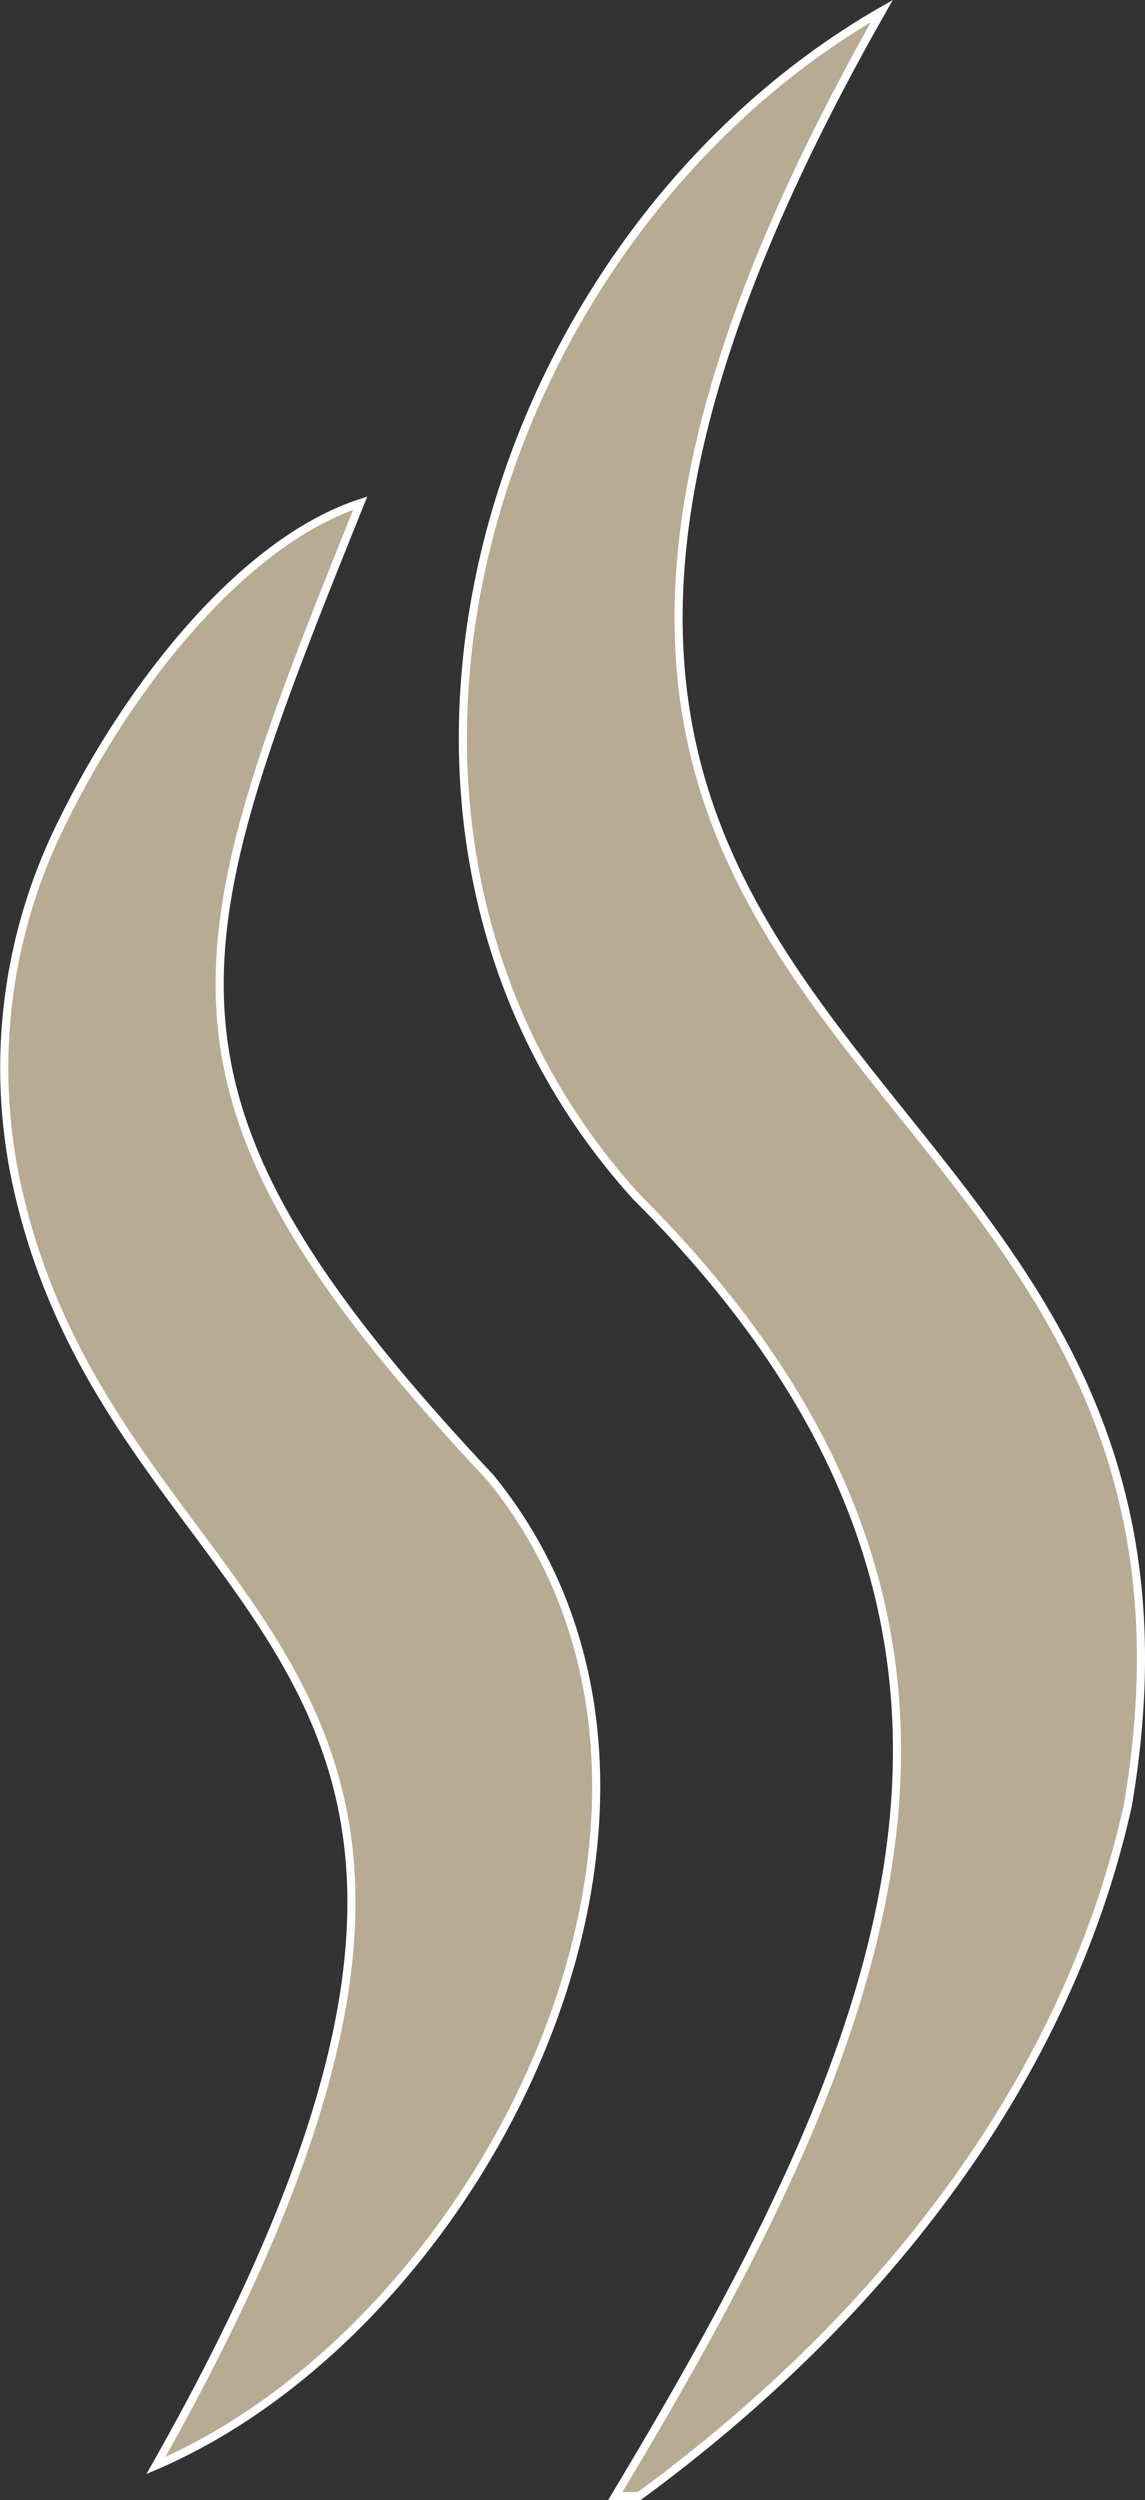 <svg xmlns="http://www.w3.org/2000/svg" viewBox="0 0 141.44 308.81"><rect x="0" y="0" width="141.44" height="308.81" fill="#333333" stroke="none"/><defs><style>.cls-1{fill:#b8ab94;stroke:#fff;stroke-miterlimit:10;}</style></defs><g id="Capa_2" data-name="Capa 2"><g id="Capa_1-2" data-name="Capa 1"><path class="cls-1" d="M76,308.31c34.23-57,56.09-107.17,2.54-160.56C37.65,102.47,59.68,29.67,108.94,1.35c-76.37,134.43,47.4,122.31,30.37,221.7-7.84,35.27-31.88,64.41-60.36,85.26Z"/><path class="cls-1" d="M7.47,102C16,84.43,30.11,66.86,44.5,62.15,22,118,15.71,134.78,60.53,182.46,92.78,222,60.39,286.84,19.26,304.53,77.14,202.19,14.41,203.64,2,146A67.94,67.94,0,0,1,7.47,102Z"/></g></g></svg>